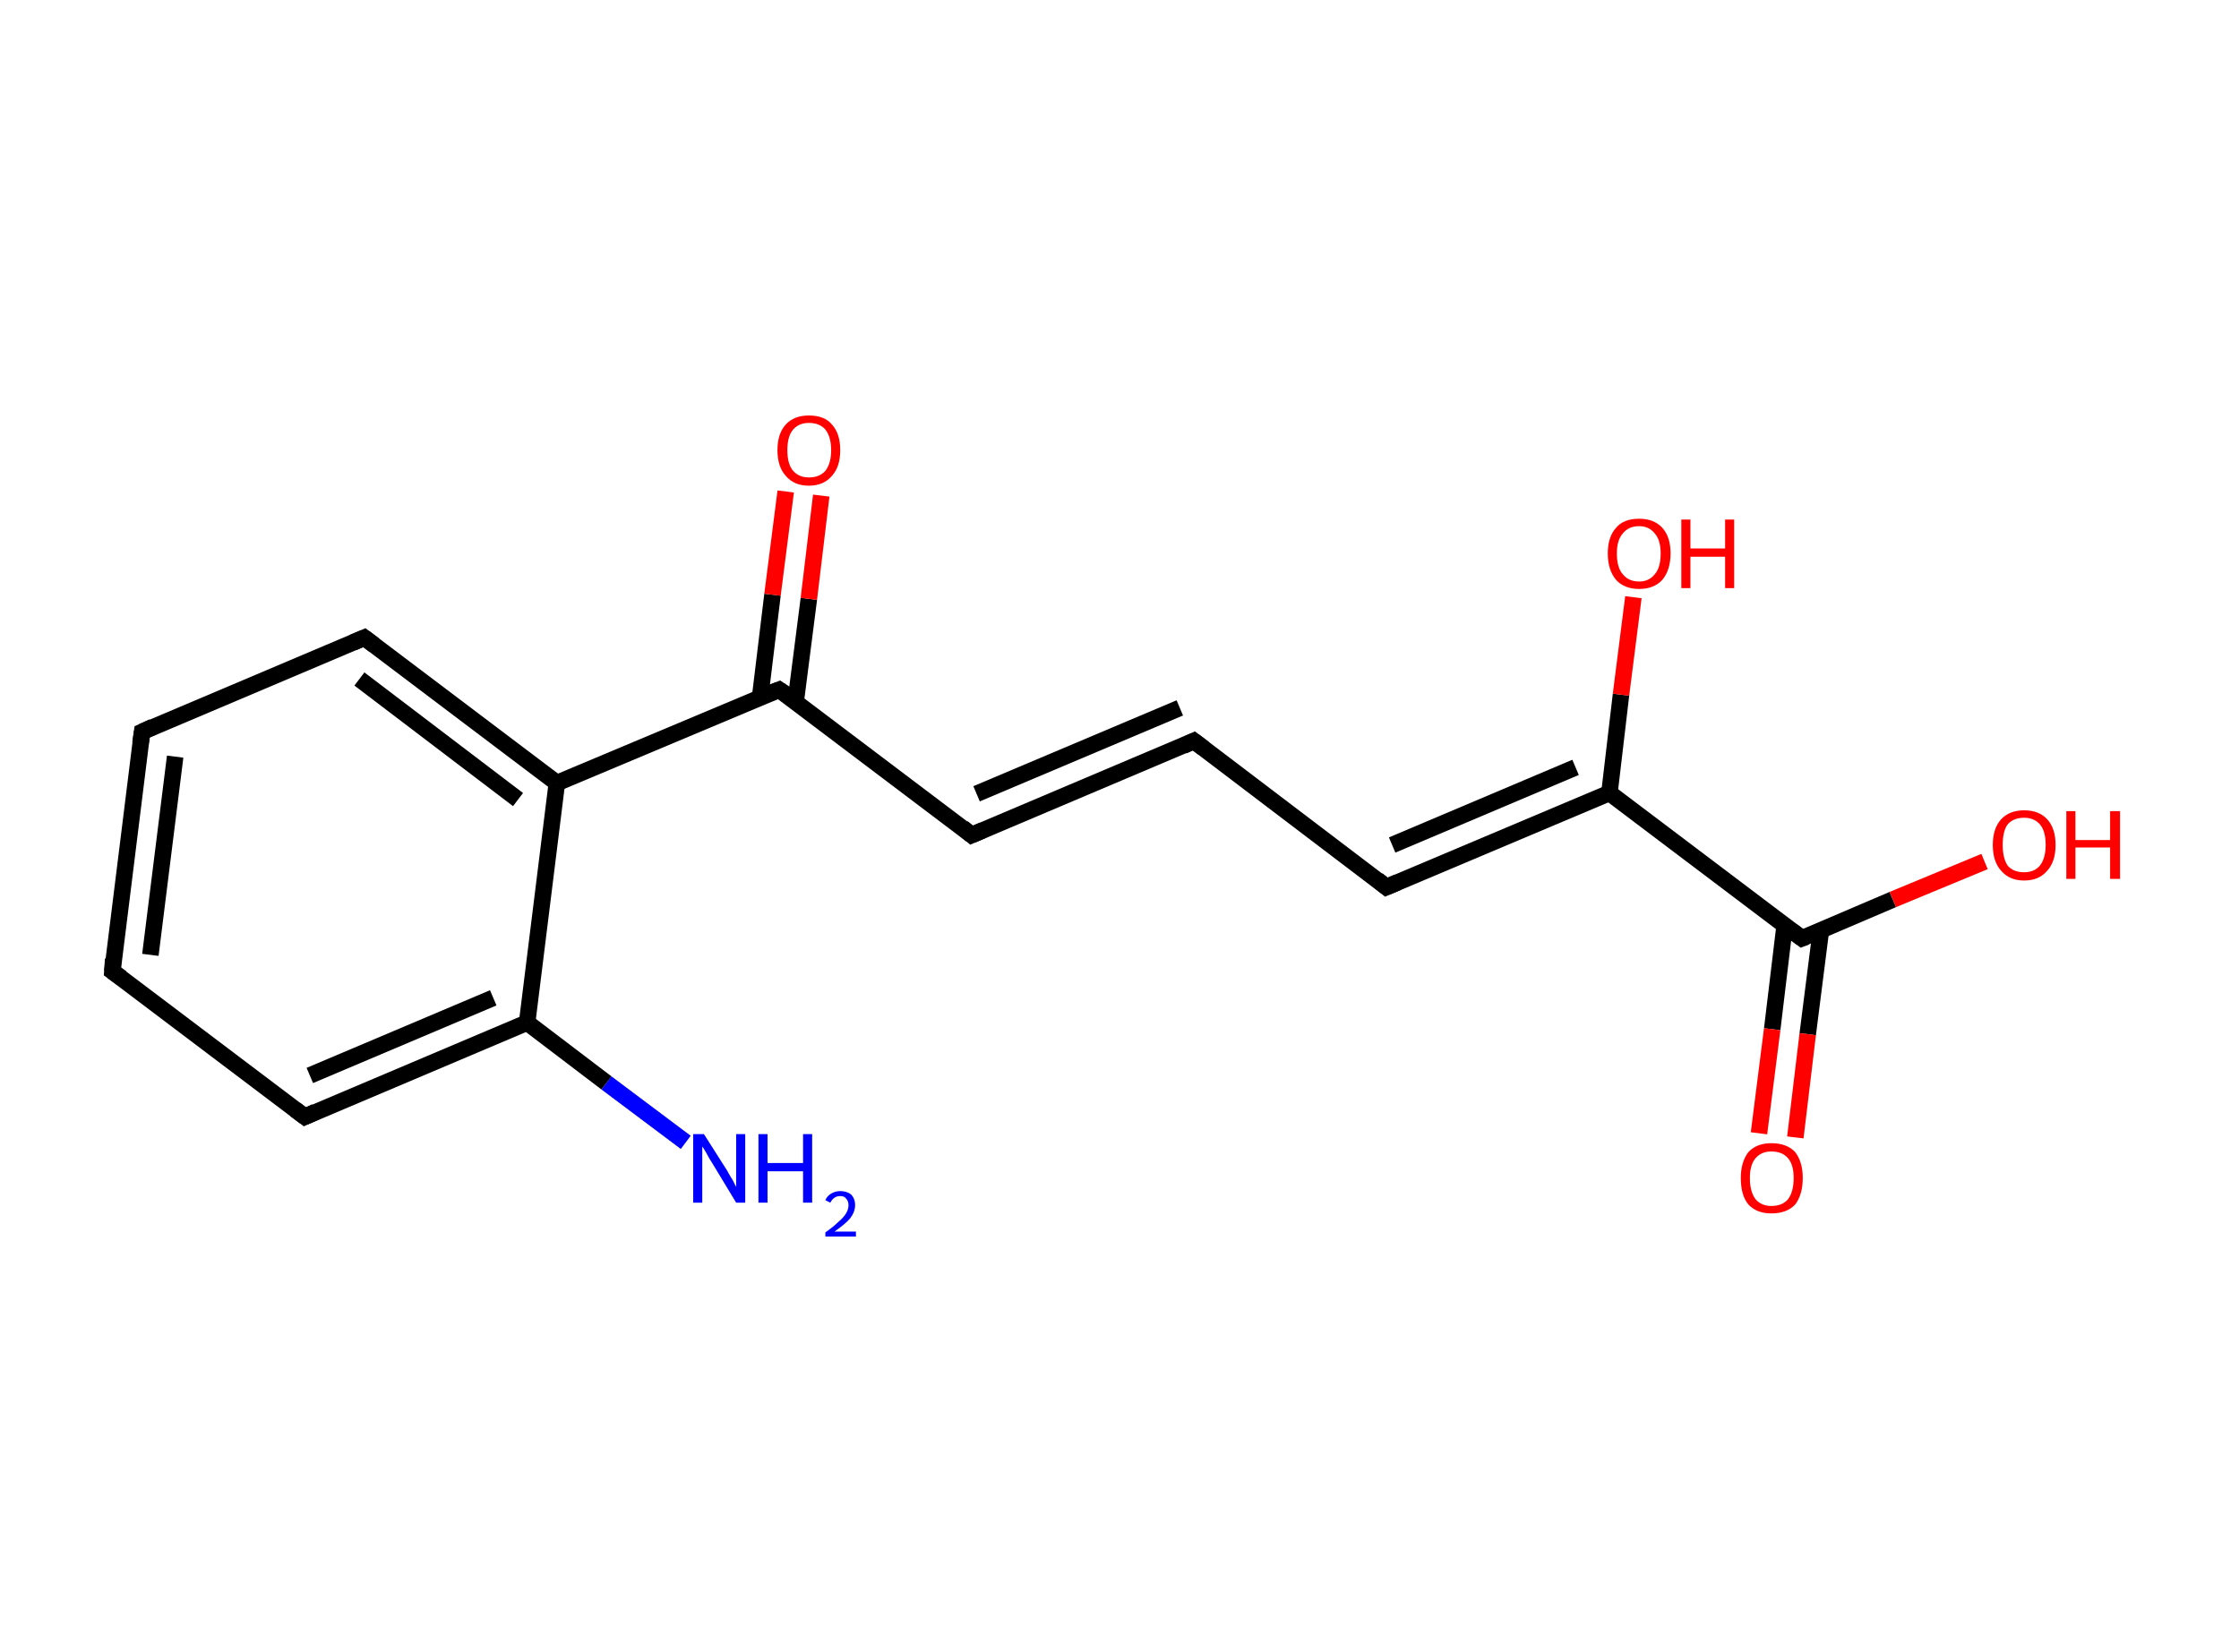 <?xml version='1.0' encoding='ASCII' standalone='yes'?>
<svg xmlns="http://www.w3.org/2000/svg" xmlns:rdkit="http://www.rdkit.org/xml" xmlns:xlink="http://www.w3.org/1999/xlink" version="1.1" baseProfile="full" xml:space="preserve" width="271px" height="200px" viewBox="0 0 271 200">
<!-- END OF HEADER -->
<rect style="opacity:1.0;fill:#FFFFFF;stroke:none" width="271.0" height="200.0" x="0.0" y="0.0"> </rect>
<path class="bond-0 atom-0 atom-1" d="M 83.0,138.3 L 73.4,131.1" style="fill:none;fill-rule:evenodd;stroke:#0000FF;stroke-width:2.0px;stroke-linecap:butt;stroke-linejoin:miter;stroke-opacity:1"/>
<path class="bond-0 atom-0 atom-1" d="M 73.4,131.1 L 63.8,123.8" style="fill:none;fill-rule:evenodd;stroke:#000000;stroke-width:2.0px;stroke-linecap:butt;stroke-linejoin:miter;stroke-opacity:1"/>
<path class="bond-1 atom-1 atom-2" d="M 63.8,123.8 L 36.9,135.2" style="fill:none;fill-rule:evenodd;stroke:#000000;stroke-width:2.0px;stroke-linecap:butt;stroke-linejoin:miter;stroke-opacity:1"/>
<path class="bond-1 atom-1 atom-2" d="M 59.7,120.8 L 37.5,130.2" style="fill:none;fill-rule:evenodd;stroke:#000000;stroke-width:2.0px;stroke-linecap:butt;stroke-linejoin:miter;stroke-opacity:1"/>
<path class="bond-2 atom-2 atom-3" d="M 36.9,135.2 L 13.6,117.6" style="fill:none;fill-rule:evenodd;stroke:#000000;stroke-width:2.0px;stroke-linecap:butt;stroke-linejoin:miter;stroke-opacity:1"/>
<path class="bond-3 atom-3 atom-4" d="M 13.6,117.6 L 17.2,88.6" style="fill:none;fill-rule:evenodd;stroke:#000000;stroke-width:2.0px;stroke-linecap:butt;stroke-linejoin:miter;stroke-opacity:1"/>
<path class="bond-3 atom-3 atom-4" d="M 18.2,115.6 L 21.2,91.6" style="fill:none;fill-rule:evenodd;stroke:#000000;stroke-width:2.0px;stroke-linecap:butt;stroke-linejoin:miter;stroke-opacity:1"/>
<path class="bond-4 atom-4 atom-5" d="M 17.2,88.6 L 44.1,77.2" style="fill:none;fill-rule:evenodd;stroke:#000000;stroke-width:2.0px;stroke-linecap:butt;stroke-linejoin:miter;stroke-opacity:1"/>
<path class="bond-5 atom-5 atom-6" d="M 44.1,77.2 L 67.4,94.8" style="fill:none;fill-rule:evenodd;stroke:#000000;stroke-width:2.0px;stroke-linecap:butt;stroke-linejoin:miter;stroke-opacity:1"/>
<path class="bond-5 atom-5 atom-6" d="M 43.5,82.2 L 62.7,96.8" style="fill:none;fill-rule:evenodd;stroke:#000000;stroke-width:2.0px;stroke-linecap:butt;stroke-linejoin:miter;stroke-opacity:1"/>
<path class="bond-6 atom-6 atom-7" d="M 67.4,94.8 L 94.3,83.5" style="fill:none;fill-rule:evenodd;stroke:#000000;stroke-width:2.0px;stroke-linecap:butt;stroke-linejoin:miter;stroke-opacity:1"/>
<path class="bond-7 atom-7 atom-8" d="M 96.3,85.0 L 97.9,72.5" style="fill:none;fill-rule:evenodd;stroke:#000000;stroke-width:2.0px;stroke-linecap:butt;stroke-linejoin:miter;stroke-opacity:1"/>
<path class="bond-7 atom-7 atom-8" d="M 97.9,72.5 L 99.4,60.0" style="fill:none;fill-rule:evenodd;stroke:#FF0000;stroke-width:2.0px;stroke-linecap:butt;stroke-linejoin:miter;stroke-opacity:1"/>
<path class="bond-7 atom-7 atom-8" d="M 92.0,84.4 L 93.5,72.0" style="fill:none;fill-rule:evenodd;stroke:#000000;stroke-width:2.0px;stroke-linecap:butt;stroke-linejoin:miter;stroke-opacity:1"/>
<path class="bond-7 atom-7 atom-8" d="M 93.5,72.0 L 95.1,59.5" style="fill:none;fill-rule:evenodd;stroke:#FF0000;stroke-width:2.0px;stroke-linecap:butt;stroke-linejoin:miter;stroke-opacity:1"/>
<path class="bond-8 atom-7 atom-9" d="M 94.3,83.5 L 117.6,101.1" style="fill:none;fill-rule:evenodd;stroke:#000000;stroke-width:2.0px;stroke-linecap:butt;stroke-linejoin:miter;stroke-opacity:1"/>
<path class="bond-9 atom-9 atom-10" d="M 117.6,101.1 L 144.5,89.7" style="fill:none;fill-rule:evenodd;stroke:#000000;stroke-width:2.0px;stroke-linecap:butt;stroke-linejoin:miter;stroke-opacity:1"/>
<path class="bond-9 atom-9 atom-10" d="M 118.2,96.1 L 142.8,85.7" style="fill:none;fill-rule:evenodd;stroke:#000000;stroke-width:2.0px;stroke-linecap:butt;stroke-linejoin:miter;stroke-opacity:1"/>
<path class="bond-10 atom-10 atom-11" d="M 144.5,89.7 L 167.8,107.4" style="fill:none;fill-rule:evenodd;stroke:#000000;stroke-width:2.0px;stroke-linecap:butt;stroke-linejoin:miter;stroke-opacity:1"/>
<path class="bond-11 atom-11 atom-12" d="M 167.8,107.4 L 194.8,96.0" style="fill:none;fill-rule:evenodd;stroke:#000000;stroke-width:2.0px;stroke-linecap:butt;stroke-linejoin:miter;stroke-opacity:1"/>
<path class="bond-11 atom-11 atom-12" d="M 168.5,102.3 L 190.7,92.9" style="fill:none;fill-rule:evenodd;stroke:#000000;stroke-width:2.0px;stroke-linecap:butt;stroke-linejoin:miter;stroke-opacity:1"/>
<path class="bond-12 atom-12 atom-13" d="M 194.8,96.0 L 196.2,84.1" style="fill:none;fill-rule:evenodd;stroke:#000000;stroke-width:2.0px;stroke-linecap:butt;stroke-linejoin:miter;stroke-opacity:1"/>
<path class="bond-12 atom-12 atom-13" d="M 196.2,84.1 L 197.7,72.3" style="fill:none;fill-rule:evenodd;stroke:#FF0000;stroke-width:2.0px;stroke-linecap:butt;stroke-linejoin:miter;stroke-opacity:1"/>
<path class="bond-13 atom-12 atom-14" d="M 194.8,96.0 L 218.1,113.6" style="fill:none;fill-rule:evenodd;stroke:#000000;stroke-width:2.0px;stroke-linecap:butt;stroke-linejoin:miter;stroke-opacity:1"/>
<path class="bond-14 atom-14 atom-15" d="M 216.0,112.1 L 214.5,124.6" style="fill:none;fill-rule:evenodd;stroke:#000000;stroke-width:2.0px;stroke-linecap:butt;stroke-linejoin:miter;stroke-opacity:1"/>
<path class="bond-14 atom-14 atom-15" d="M 214.5,124.6 L 212.9,137.2" style="fill:none;fill-rule:evenodd;stroke:#FF0000;stroke-width:2.0px;stroke-linecap:butt;stroke-linejoin:miter;stroke-opacity:1"/>
<path class="bond-14 atom-14 atom-15" d="M 220.4,112.6 L 218.8,125.2" style="fill:none;fill-rule:evenodd;stroke:#000000;stroke-width:2.0px;stroke-linecap:butt;stroke-linejoin:miter;stroke-opacity:1"/>
<path class="bond-14 atom-14 atom-15" d="M 218.8,125.2 L 217.3,137.7" style="fill:none;fill-rule:evenodd;stroke:#FF0000;stroke-width:2.0px;stroke-linecap:butt;stroke-linejoin:miter;stroke-opacity:1"/>
<path class="bond-15 atom-14 atom-16" d="M 218.1,113.6 L 229.1,108.9" style="fill:none;fill-rule:evenodd;stroke:#000000;stroke-width:2.0px;stroke-linecap:butt;stroke-linejoin:miter;stroke-opacity:1"/>
<path class="bond-15 atom-14 atom-16" d="M 229.1,108.9 L 240.2,104.3" style="fill:none;fill-rule:evenodd;stroke:#FF0000;stroke-width:2.0px;stroke-linecap:butt;stroke-linejoin:miter;stroke-opacity:1"/>
<path class="bond-16 atom-6 atom-1" d="M 67.4,94.8 L 63.8,123.8" style="fill:none;fill-rule:evenodd;stroke:#000000;stroke-width:2.0px;stroke-linecap:butt;stroke-linejoin:miter;stroke-opacity:1"/>
<path d="M 38.2,134.6 L 36.9,135.2 L 35.7,134.3" style="fill:none;stroke:#000000;stroke-width:2.0px;stroke-linecap:butt;stroke-linejoin:miter;stroke-opacity:1;"/>
<path d="M 14.7,118.4 L 13.6,117.6 L 13.7,116.1" style="fill:none;stroke:#000000;stroke-width:2.0px;stroke-linecap:butt;stroke-linejoin:miter;stroke-opacity:1;"/>
<path d="M 17.0,90.0 L 17.2,88.6 L 18.5,88.0" style="fill:none;stroke:#000000;stroke-width:2.0px;stroke-linecap:butt;stroke-linejoin:miter;stroke-opacity:1;"/>
<path d="M 42.7,77.8 L 44.1,77.2 L 45.3,78.1" style="fill:none;stroke:#000000;stroke-width:2.0px;stroke-linecap:butt;stroke-linejoin:miter;stroke-opacity:1;"/>
<path d="M 93.0,84.0 L 94.3,83.5 L 95.5,84.3" style="fill:none;stroke:#000000;stroke-width:2.0px;stroke-linecap:butt;stroke-linejoin:miter;stroke-opacity:1;"/>
<path d="M 116.5,100.2 L 117.6,101.1 L 119.0,100.5" style="fill:none;stroke:#000000;stroke-width:2.0px;stroke-linecap:butt;stroke-linejoin:miter;stroke-opacity:1;"/>
<path d="M 143.2,90.3 L 144.5,89.7 L 145.7,90.6" style="fill:none;stroke:#000000;stroke-width:2.0px;stroke-linecap:butt;stroke-linejoin:miter;stroke-opacity:1;"/>
<path d="M 166.7,106.5 L 167.8,107.4 L 169.2,106.8" style="fill:none;stroke:#000000;stroke-width:2.0px;stroke-linecap:butt;stroke-linejoin:miter;stroke-opacity:1;"/>
<path d="M 216.9,112.7 L 218.1,113.6 L 218.6,113.4" style="fill:none;stroke:#000000;stroke-width:2.0px;stroke-linecap:butt;stroke-linejoin:miter;stroke-opacity:1;"/>
<path class="atom-0" d="M 85.2 137.3 L 88.0 141.7 Q 88.2 142.1, 88.7 142.9 Q 89.1 143.7, 89.1 143.7 L 89.1 137.3 L 90.2 137.3 L 90.2 145.6 L 89.1 145.6 L 86.2 140.8 Q 85.8 140.2, 85.5 139.6 Q 85.1 138.9, 85.0 138.8 L 85.0 145.6 L 83.9 145.6 L 83.9 137.3 L 85.2 137.3 " fill="#0000FF"/>
<path class="atom-0" d="M 91.8 137.3 L 92.9 137.3 L 92.9 140.8 L 97.2 140.8 L 97.2 137.3 L 98.3 137.3 L 98.3 145.6 L 97.2 145.6 L 97.2 141.8 L 92.9 141.8 L 92.9 145.6 L 91.8 145.6 L 91.8 137.3 " fill="#0000FF"/>
<path class="atom-0" d="M 99.9 145.3 Q 100.1 144.8, 100.6 144.5 Q 101.1 144.2, 101.7 144.2 Q 102.5 144.2, 103.0 144.6 Q 103.5 145.1, 103.5 145.9 Q 103.5 146.7, 102.9 147.5 Q 102.3 148.2, 101.0 149.1 L 103.6 149.1 L 103.6 149.7 L 99.9 149.7 L 99.9 149.2 Q 100.9 148.5, 101.5 147.9 Q 102.1 147.4, 102.4 146.9 Q 102.7 146.4, 102.7 145.9 Q 102.7 145.4, 102.4 145.1 Q 102.2 144.8, 101.7 144.8 Q 101.3 144.8, 101.0 145.0 Q 100.7 145.2, 100.5 145.6 L 99.9 145.3 " fill="#0000FF"/>
<path class="atom-8" d="M 94.1 54.5 Q 94.1 52.5, 95.1 51.4 Q 96.1 50.3, 97.9 50.3 Q 99.8 50.3, 100.7 51.4 Q 101.7 52.5, 101.7 54.5 Q 101.7 56.5, 100.7 57.6 Q 99.7 58.8, 97.9 58.8 Q 96.1 58.8, 95.1 57.6 Q 94.1 56.5, 94.1 54.5 M 97.9 57.8 Q 99.2 57.8, 99.9 57.0 Q 100.6 56.1, 100.6 54.5 Q 100.6 52.9, 99.9 52.0 Q 99.2 51.2, 97.9 51.2 Q 96.7 51.2, 96.0 52.0 Q 95.3 52.8, 95.3 54.5 Q 95.3 56.2, 96.0 57.0 Q 96.7 57.8, 97.9 57.8 " fill="#FF0000"/>
<path class="atom-13" d="M 194.6 67.0 Q 194.6 65.0, 195.6 63.9 Q 196.5 62.8, 198.4 62.8 Q 200.2 62.8, 201.2 63.9 Q 202.2 65.0, 202.2 67.0 Q 202.2 69.0, 201.2 70.2 Q 200.2 71.3, 198.4 71.3 Q 196.6 71.3, 195.6 70.2 Q 194.6 69.0, 194.6 67.0 M 198.4 70.4 Q 199.6 70.4, 200.3 69.5 Q 201.0 68.7, 201.0 67.0 Q 201.0 65.4, 200.3 64.6 Q 199.6 63.7, 198.4 63.7 Q 197.1 63.7, 196.4 64.6 Q 195.7 65.4, 195.7 67.0 Q 195.7 68.7, 196.4 69.5 Q 197.1 70.4, 198.4 70.4 " fill="#FF0000"/>
<path class="atom-13" d="M 203.5 62.9 L 204.6 62.9 L 204.6 66.4 L 208.8 66.4 L 208.8 62.9 L 209.9 62.9 L 209.9 71.2 L 208.8 71.2 L 208.8 67.4 L 204.6 67.4 L 204.6 71.2 L 203.5 71.2 L 203.5 62.9 " fill="#FF0000"/>
<path class="atom-15" d="M 210.7 142.6 Q 210.7 140.7, 211.6 139.5 Q 212.6 138.4, 214.4 138.4 Q 216.3 138.4, 217.3 139.5 Q 218.2 140.7, 218.2 142.6 Q 218.2 144.6, 217.3 145.8 Q 216.3 146.9, 214.4 146.9 Q 212.6 146.9, 211.6 145.8 Q 210.7 144.7, 210.7 142.6 M 214.4 146.0 Q 215.7 146.0, 216.4 145.2 Q 217.1 144.3, 217.1 142.6 Q 217.1 141.0, 216.4 140.2 Q 215.7 139.4, 214.4 139.4 Q 213.2 139.4, 212.5 140.2 Q 211.8 141.0, 211.8 142.6 Q 211.8 144.3, 212.5 145.2 Q 213.2 146.0, 214.4 146.0 " fill="#FF0000"/>
<path class="atom-16" d="M 241.2 102.3 Q 241.2 100.3, 242.2 99.2 Q 243.2 98.1, 245.0 98.1 Q 246.8 98.1, 247.8 99.2 Q 248.8 100.3, 248.8 102.3 Q 248.8 104.3, 247.8 105.4 Q 246.8 106.6, 245.0 106.6 Q 243.2 106.6, 242.2 105.4 Q 241.2 104.3, 241.2 102.3 M 245.0 105.6 Q 246.2 105.6, 246.9 104.8 Q 247.6 103.9, 247.6 102.3 Q 247.6 100.6, 246.9 99.8 Q 246.2 99.0, 245.0 99.0 Q 243.7 99.0, 243.0 99.8 Q 242.4 100.6, 242.4 102.3 Q 242.4 103.9, 243.0 104.8 Q 243.7 105.6, 245.0 105.6 " fill="#FF0000"/>
<path class="atom-16" d="M 250.1 98.2 L 251.2 98.2 L 251.2 101.7 L 255.4 101.7 L 255.4 98.2 L 256.6 98.2 L 256.6 106.4 L 255.4 106.4 L 255.4 102.6 L 251.2 102.6 L 251.2 106.4 L 250.1 106.4 L 250.1 98.2 " fill="#FF0000"/>
</svg>

